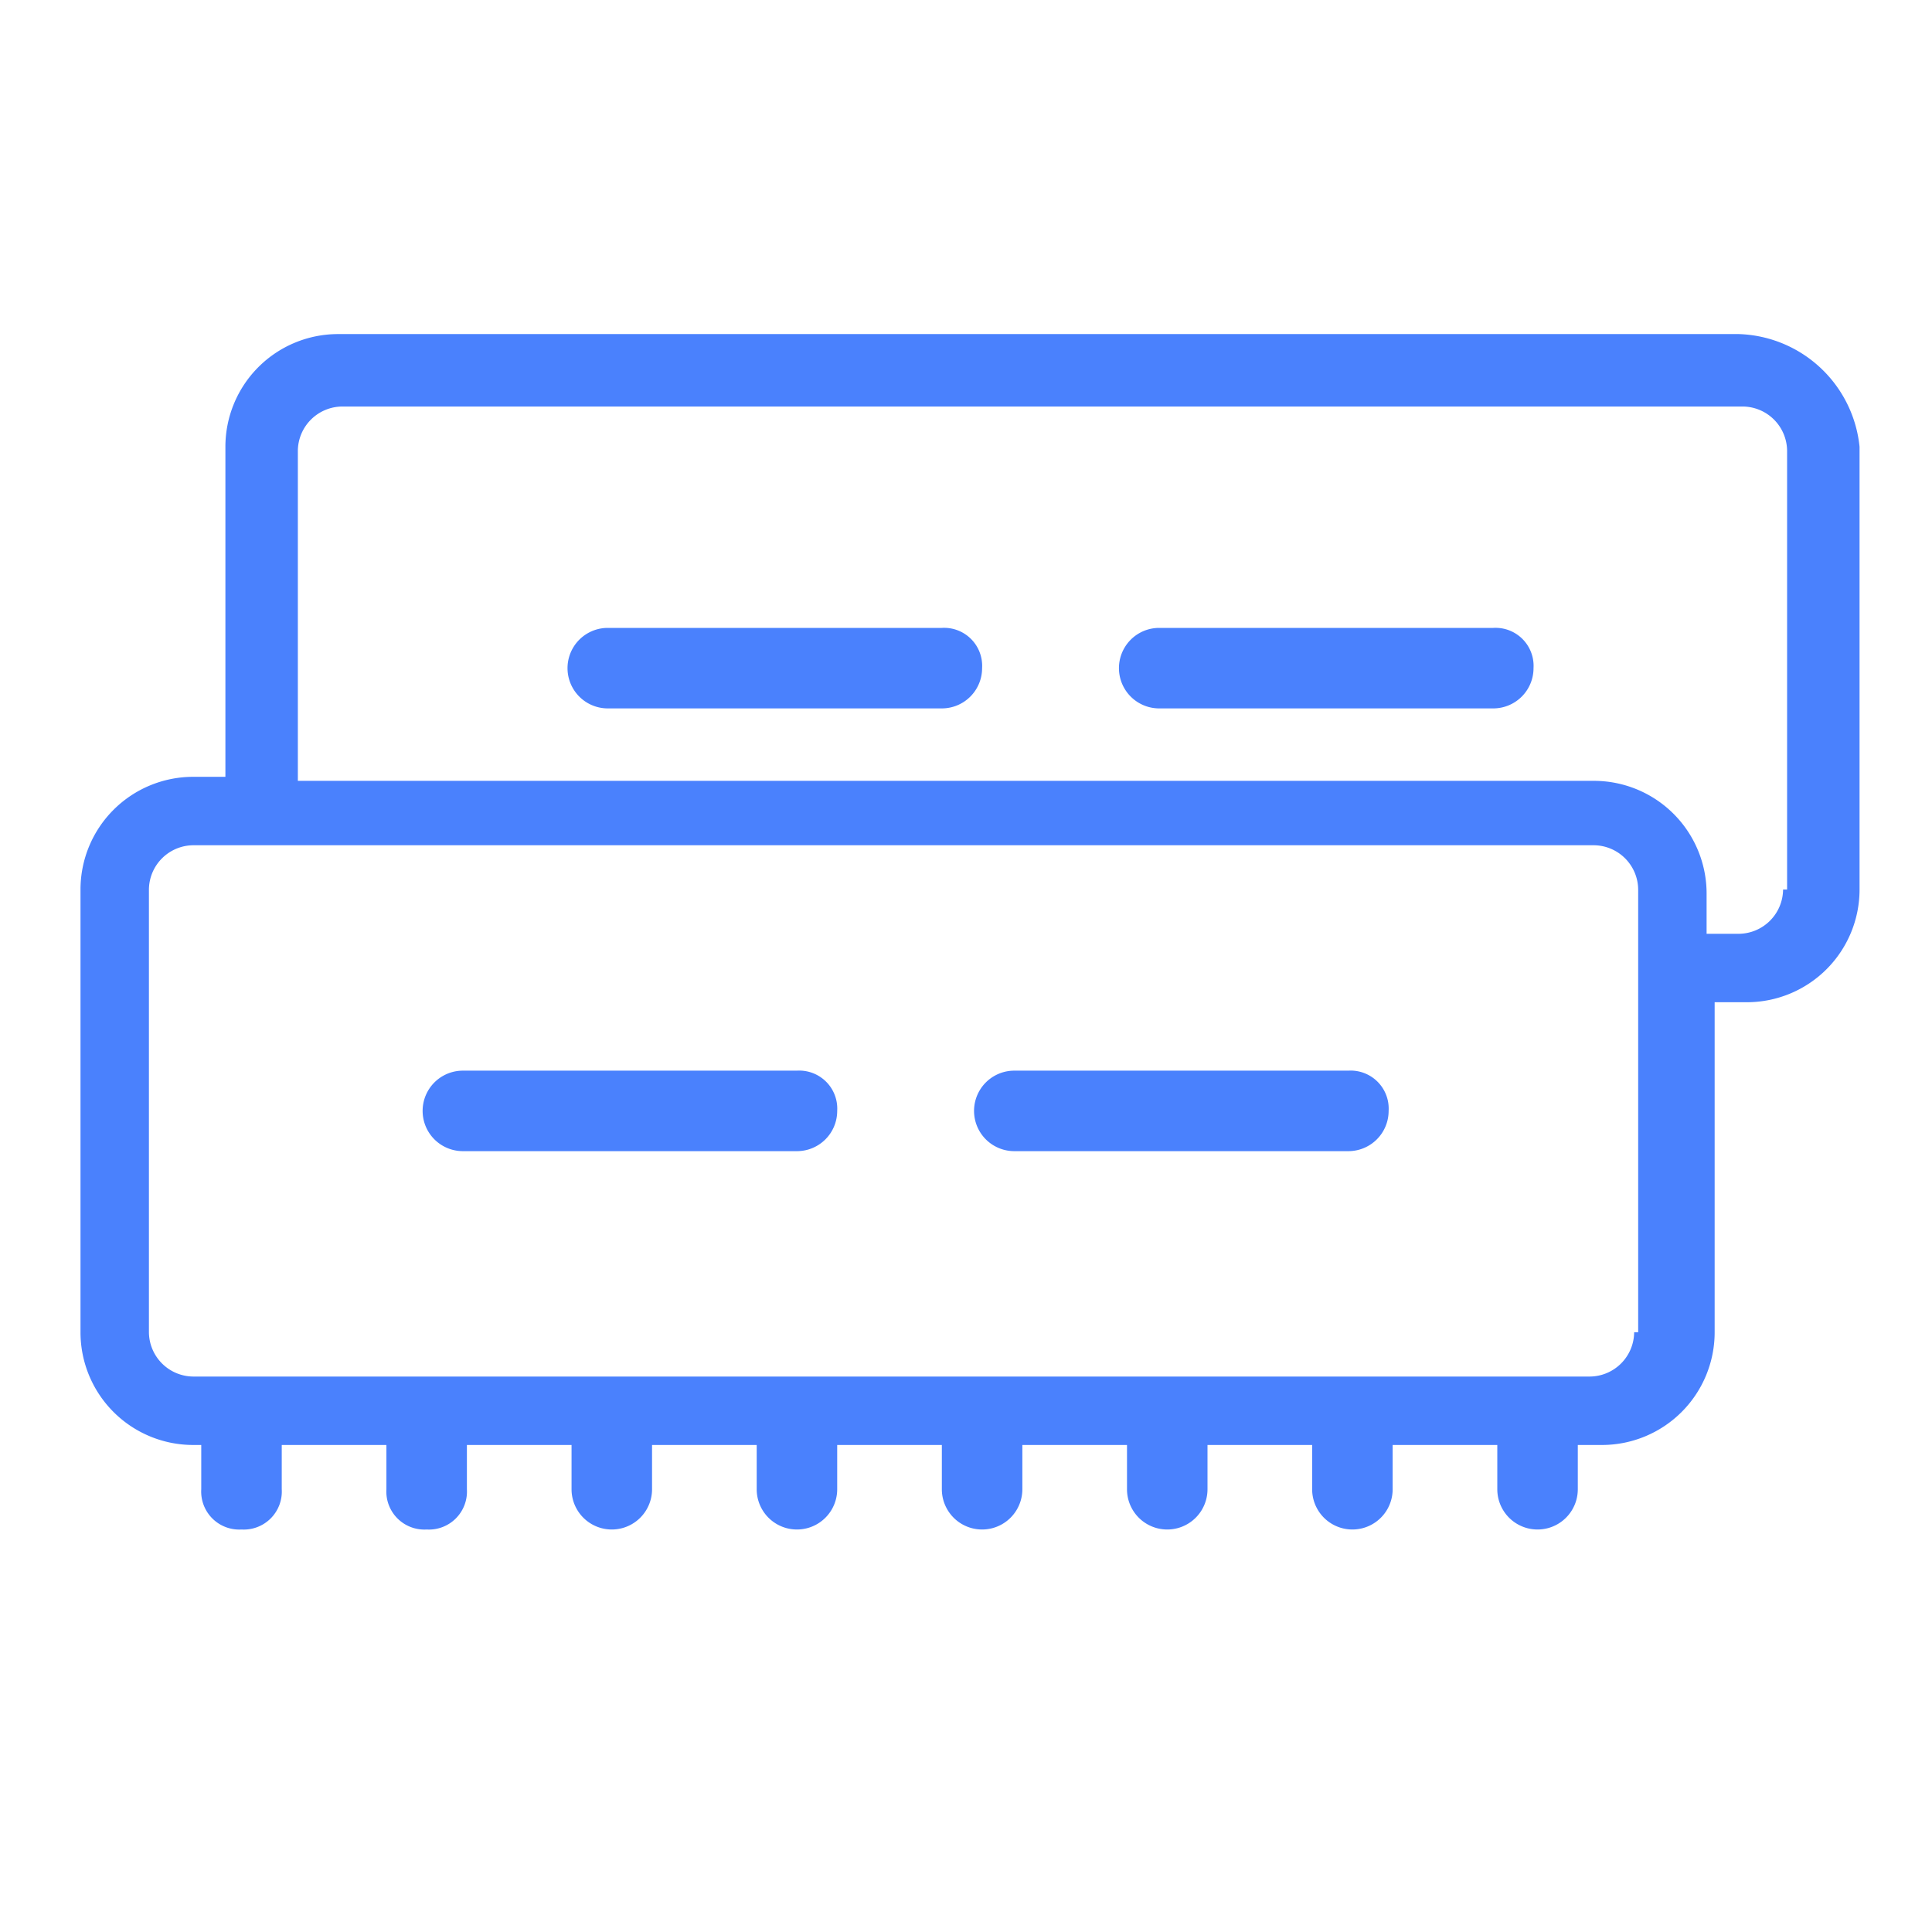 <svg id="icon_hardware_memory" xmlns="http://www.w3.org/2000/svg" width="48" height="48" viewBox="0 0 48 48">
  <rect id="Rectangle_1436" data-name="Rectangle 1436" width="48" height="48" fill="#4a81fd" opacity="0"/>
  <g id="Icon" transform="translate(2 8.3)">
    <path id="Path_297" data-name="Path 297" d="M23.4,17.6H15.1a1,1,0,0,1,0-2h8.3a.945.945,0,0,1,1,1A1,1,0,0,1,23.4,17.6Z" transform="translate(-2 -8.3)" fill="#4a81fd"/>
    <path id="Path_298" data-name="Path 298" d="M37.1,17.6H28.8a1,1,0,0,1,0-2h8.3a.945.945,0,0,1,1,1A1,1,0,0,1,37.1,17.6Z" transform="translate(-2 -8.3)" fill="#4a81fd"/>
    <path id="Path_299" data-name="Path 299" d="M43.2,8.3H8.4a2.8,2.8,0,0,0-2.8,2.8v8.2H4.8A2.8,2.8,0,0,0,2,22.1v11a2.8,2.8,0,0,0,2.8,2.8H5V37a.945.945,0,0,0,1,1,.945.945,0,0,0,1-1V35.9H9.6V37a.945.945,0,0,0,1,1,.945.945,0,0,0,1-1V35.9h2.6V37a1,1,0,0,0,2,0V35.9h2.6V37a1,1,0,0,0,2,0V35.9h2.6V37a1,1,0,0,0,2,0V35.9H28V37a1,1,0,0,0,2,0V35.9h2.6V37a1,1,0,0,0,2,0V35.9h2.6V37a1,1,0,0,0,2,0V35.9h.6a2.8,2.8,0,0,0,2.8-2.8V24.9h.8a2.8,2.8,0,0,0,2.8-2.8v-11A3.114,3.114,0,0,0,43.2,8.3ZM40.6,33.1a1.11,1.11,0,0,1-1.1,1.1H4.8a1.11,1.11,0,0,1-1.1-1.1v-11A1.11,1.11,0,0,1,4.8,21H39.6a1.11,1.11,0,0,1,1.1,1.1v11Zm3.7-11a1.11,1.11,0,0,1-1.1,1.1h-.8v-1a2.8,2.8,0,0,0-2.8-2.8H7.4V11.2a1.11,1.11,0,0,1,1.1-1.1H43.3a1.11,1.11,0,0,1,1.1,1.1V22.1Z" transform="translate(-2 -8.3)" fill="#4a81fd"/>
    <path id="Path_300" data-name="Path 300" d="M19.8,28.6H11.5a1,1,0,0,1,0-2h8.3a.945.945,0,0,1,1,1A1,1,0,0,1,19.8,28.6Z" transform="translate(-2 -8.3)" fill="#4a81fd"/>
    <path id="Path_301" data-name="Path 301" d="M33.5,28.6H25.2a1,1,0,0,1,0-2h8.3a.945.945,0,0,1,1,1A1,1,0,0,1,33.5,28.6Z" transform="translate(-2 -8.3)" fill="#4a81fd"/>
  </g>
</svg>
